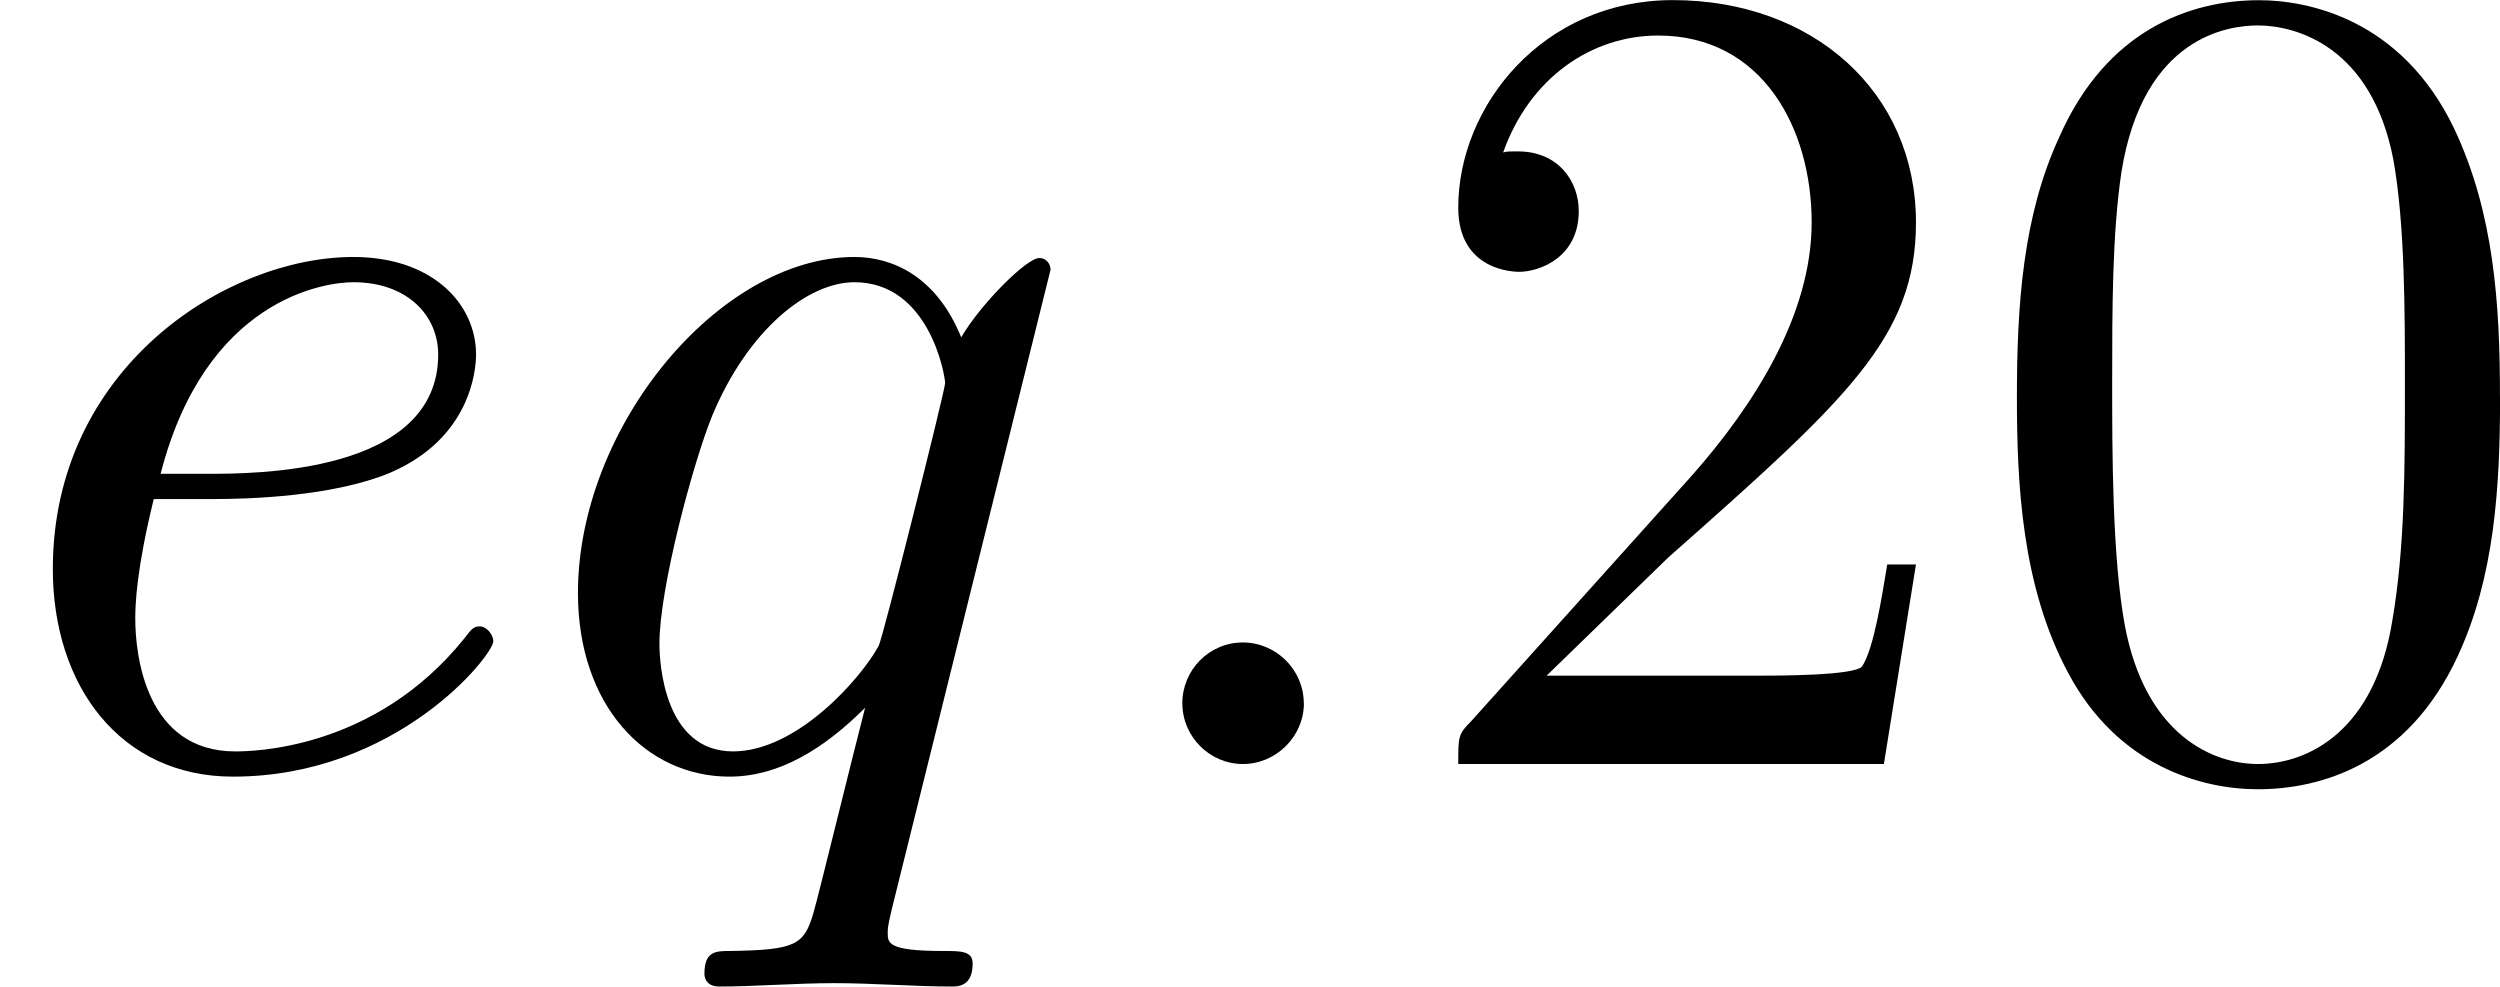 <svg height="15.695" viewBox="53.798 57.548 23.775 9.382" width="39.774" xmlns="http://www.w3.org/2000/svg" xmlns:xlink="http://www.w3.org/1999/xlink"><defs><path d="M2.095-.578c0-.317-.262-.578-.58-.578S.94-.896.94-.578 1.2 0 1.516 0s.58-.262.58-.578z" id="g0-58"/><path d="M2.04-2.52c.316 0 1.124-.022 1.67-.25.763-.328.817-.972.817-1.125 0-.48-.414-.927-1.167-.927-1.21 0-2.858 1.058-2.858 2.967C.502-.742 1.145.12 2.215.12c1.56 0 2.476-1.156 2.476-1.287 0-.066-.065-.142-.13-.142-.055 0-.076.023-.142.11C3.556-.12 2.368-.12 2.236-.12c-.85 0-.95-.916-.95-1.265 0-.13.012-.47.176-1.135h.578zm-.513-.24c.426-1.658 1.55-1.822 1.833-1.822.513 0 .807.317.807.687 0 1.135-1.745 1.135-2.192 1.135h-.448z" id="g0-101"/><path d="M4.93-4.702c0-.043-.032-.11-.108-.11-.12 0-.557.437-.742.754-.24-.59-.665-.764-1.015-.764-1.287 0-2.63 1.615-2.63 3.197C.436-.555 1.08.12 1.876.12c.47 0 .896-.262 1.29-.655-.1.382-.46 1.855-.492 1.953-.088.306-.175.35-.786.36-.142 0-.25 0-.25.218 0 .01 0 .12.14.12.35 0 .732-.032 1.092-.032.37 0 .763.032 1.123.032.054 0 .196 0 .196-.218 0-.12-.11-.12-.285-.12-.523 0-.523-.076-.523-.174 0-.077.022-.142.043-.24L4.93-4.702zM1.91-.12c-.655 0-.7-.84-.7-1.025 0-.524.317-1.713.503-2.17.338-.81.905-1.267 1.352-1.267.71 0 .862.884.862.96 0 .066-.6 2.455-.632 2.498C3.13-.818 2.52-.12 1.91-.12z" id="g0-113"/><path d="M5.018-3.49c0-.874-.054-1.746-.436-2.554-.502-1.047-1.397-1.22-1.855-1.22-.654 0-1.45.282-1.898 1.297C.48-5.215.424-4.364.424-3.49c0 .817.044 1.8.49 2.628C1.386.022 2.183.24 2.716.24c.59 0 1.42-.23 1.9-1.265.35-.753.403-1.604.403-2.466zM2.716 0C2.29 0 1.646-.273 1.45-1.32c-.12-.655-.12-1.658-.12-2.302 0-.698 0-1.418.088-2.007.207-1.297 1.026-1.395 1.298-1.395.36 0 1.08.196 1.288 1.276.11.612.11 1.44.11 2.128 0 .818 0 1.56-.12 2.258C3.828-.327 3.206 0 2.715 0z" id="g1-48"/><path d="M1.385-.84l1.157-1.124C4.244-3.47 4.898-4.058 4.898-5.15c0-1.243-.982-2.115-2.313-2.115-1.232 0-2.04 1.003-2.04 1.974 0 .61.546.61.58.61.184 0 .566-.13.566-.578 0-.284-.195-.567-.577-.567-.088 0-.11 0-.142.01.252-.71.84-1.112 1.474-1.112.992 0 1.46.883 1.46 1.778 0 .874-.544 1.735-1.144 2.412L.665-.404c-.12.12-.12.142-.12.404h4.048l.305-1.898h-.273c-.054.327-.13.807-.24.97C4.31-.84 3.59-.84 3.35-.84H1.384z" id="g1-50"/></defs><g id="page1"><use x="53.798" xlink:href="#g0-101" y="64.814"/><use x="58.859" xlink:href="#g0-113" y="64.814"/><use x="64.102" xlink:href="#g0-58" y="64.814"/><use x="67.121" xlink:href="#g1-50" y="64.814"/><use x="72.555" xlink:href="#g1-48" y="64.814"/></g><script type="text/ecmascript">if(window.parent.postMessage)window.parent.postMessage(&quot;2.65545|29.83032|11.77125|&quot;+window.location,&quot;*&quot;);</script></svg>